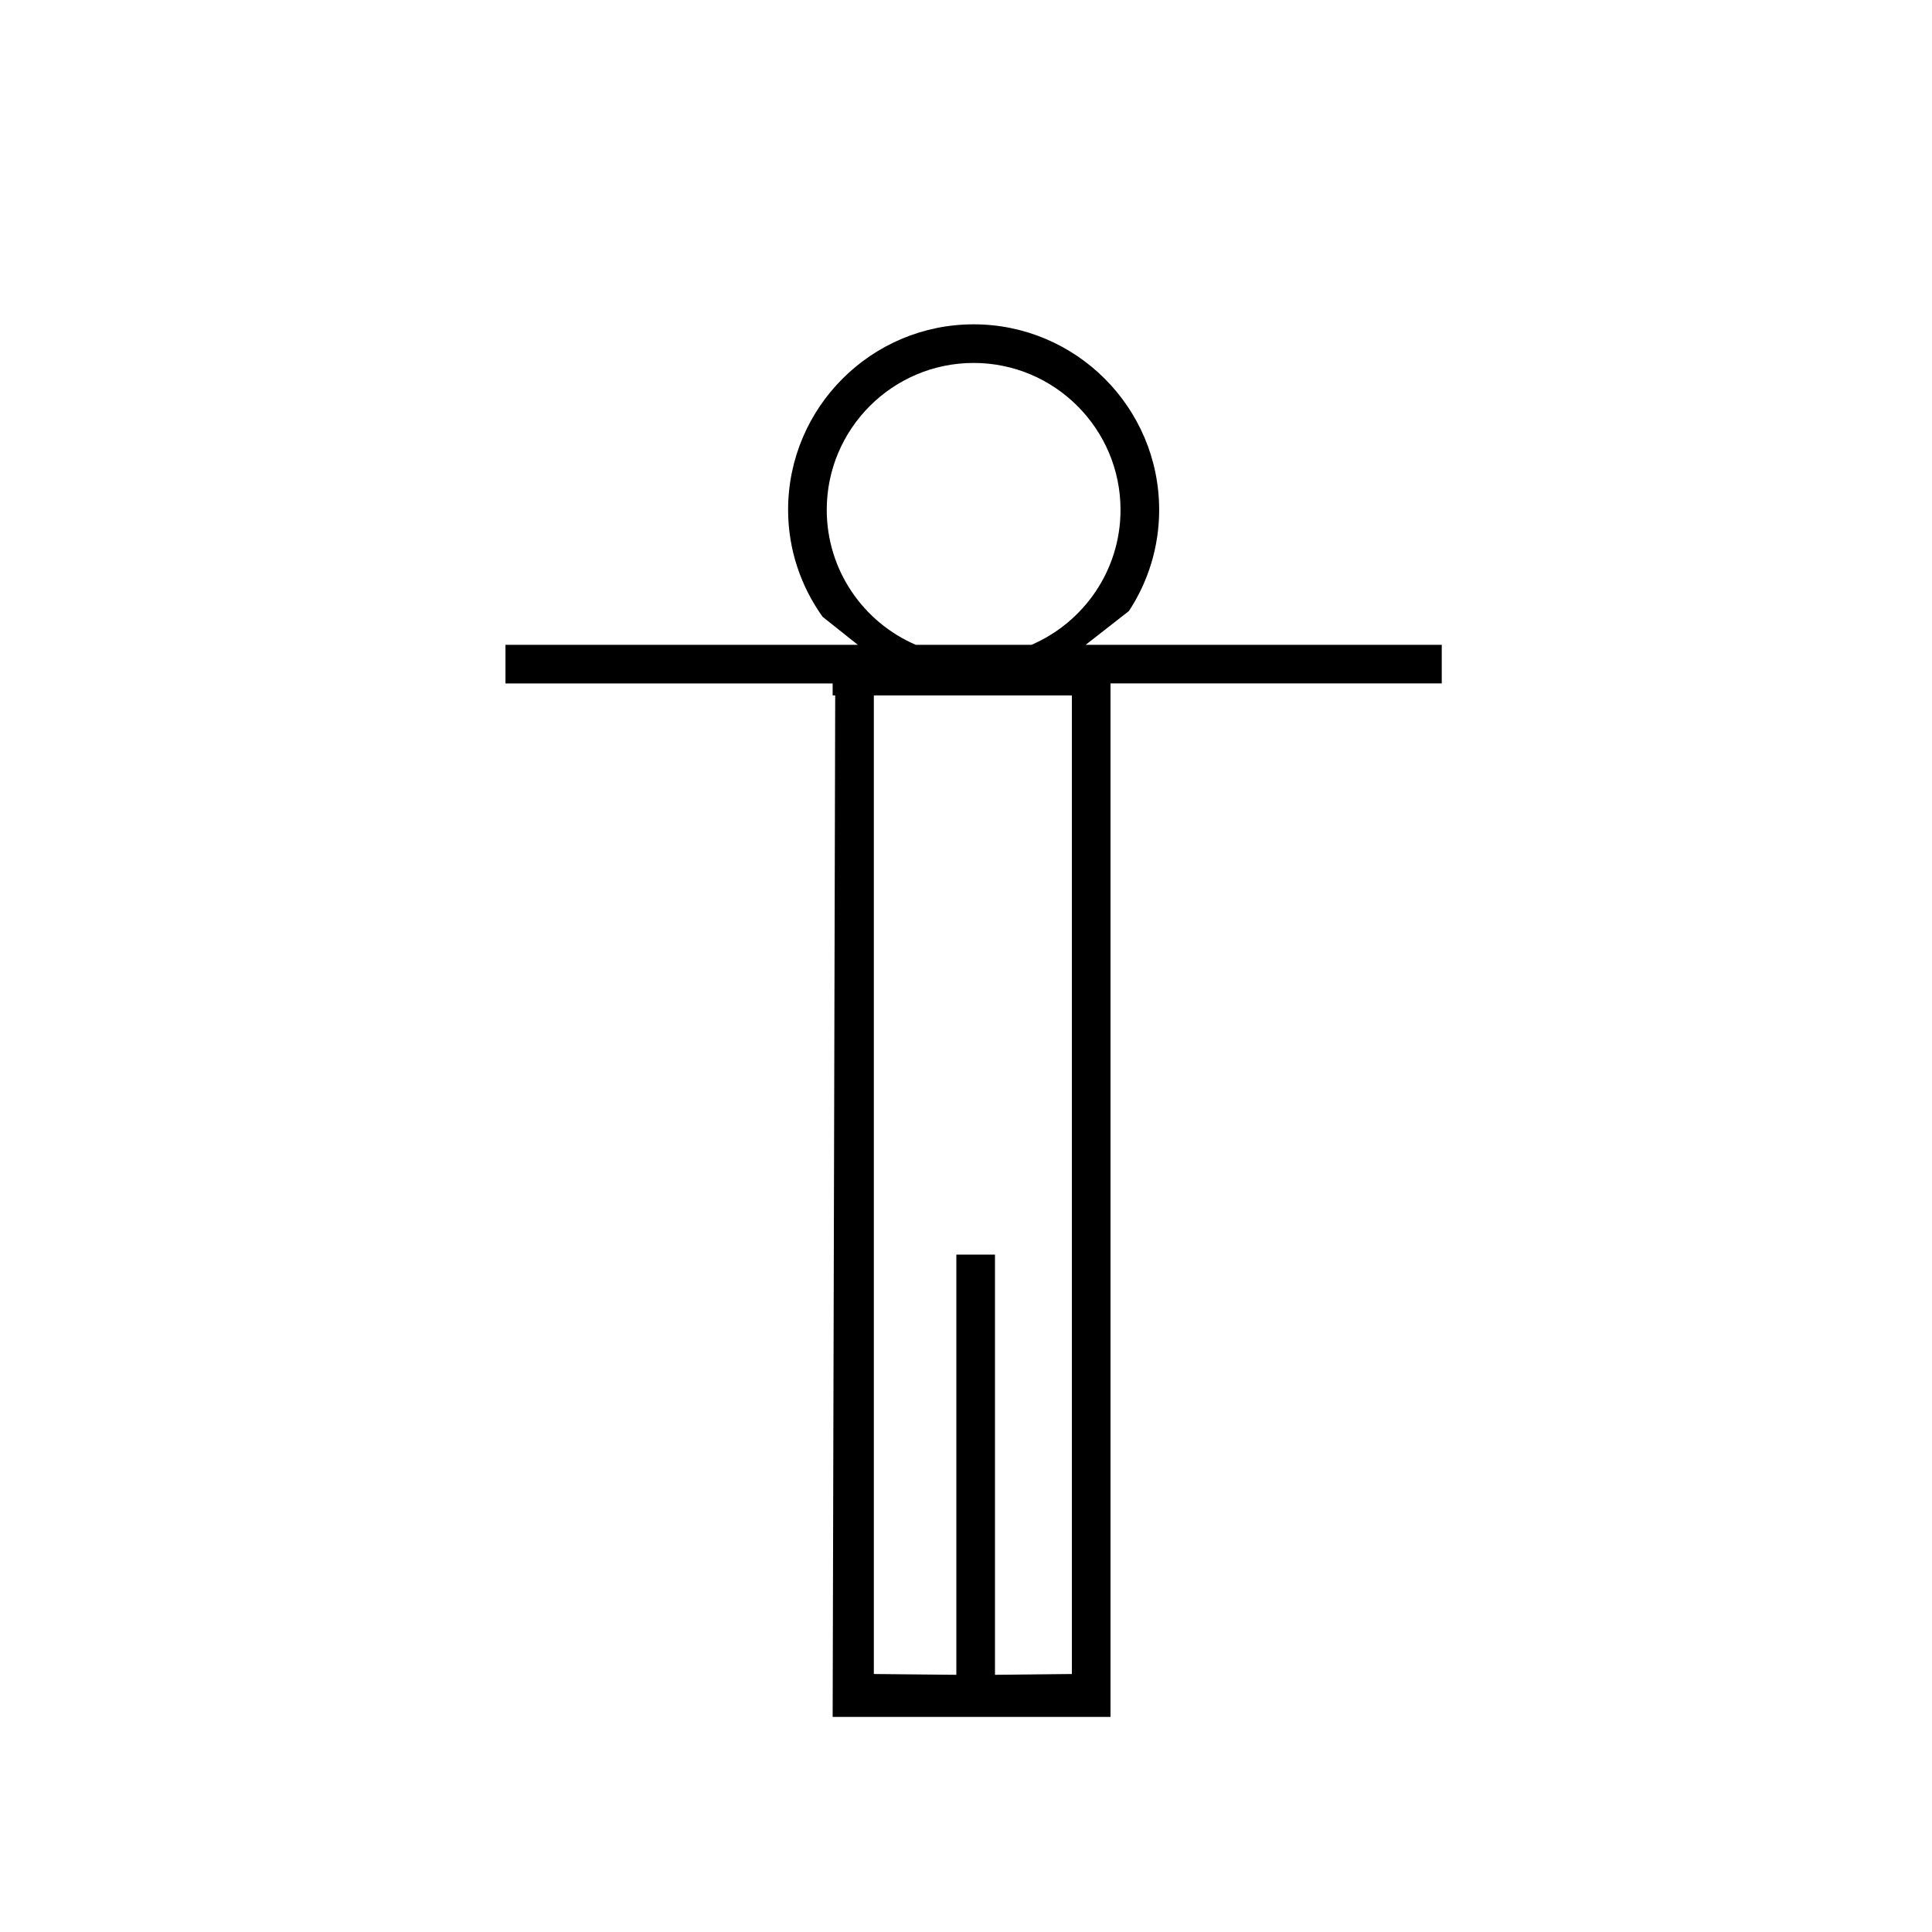 <?xml version="1.0" encoding="utf-8"?>
<!-- Generator: Adobe Illustrator 17.0.0, SVG Export Plug-In . SVG Version: 6.00 Build 0)  -->
<!DOCTYPE svg PUBLIC "-//W3C//DTD SVG 1.1//EN" "http://www.w3.org/Graphics/SVG/1.1/DTD/svg11.dtd">
<svg version="1.1" id="Layer_1" xmlns="http://www.w3.org/2000/svg" xmlns:xlink="http://www.w3.org/1999/xlink" x="0px" y="0px"
	 width="100px" height="100px" viewBox="0 0 100 100" enable-background="new 0 0 100 100" xml:space="preserve">
<path d="M74.625,33.375H56.196l2.237-1.748c0.988-1.506,1.565-3.304,1.565-5.237c0-5.295-4.308-9.603-9.603-9.603
	s-9.603,4.308-9.603,9.603c0,2.065,0.668,3.968,1.784,5.534l1.824,1.451H26.163v2h16.935v0.618h0.132l-0.132,52.874H57.48v-0.221
	V65.787v-2V35.993v-0.586l0.001-0.033h17.144V33.375z M55.48,63.787v22.859l-3.98,0.042v-21.75h-2v21.75l-4.27-0.042V35.994h10.25
	V63.787z M42.792,26.389c0-4.192,3.41-7.603,7.603-7.603s7.603,3.411,7.603,7.603c0,3.128-1.9,5.82-4.607,6.986h-5.993
	C44.692,32.21,42.792,29.519,42.792,26.389z"/>
</svg>
